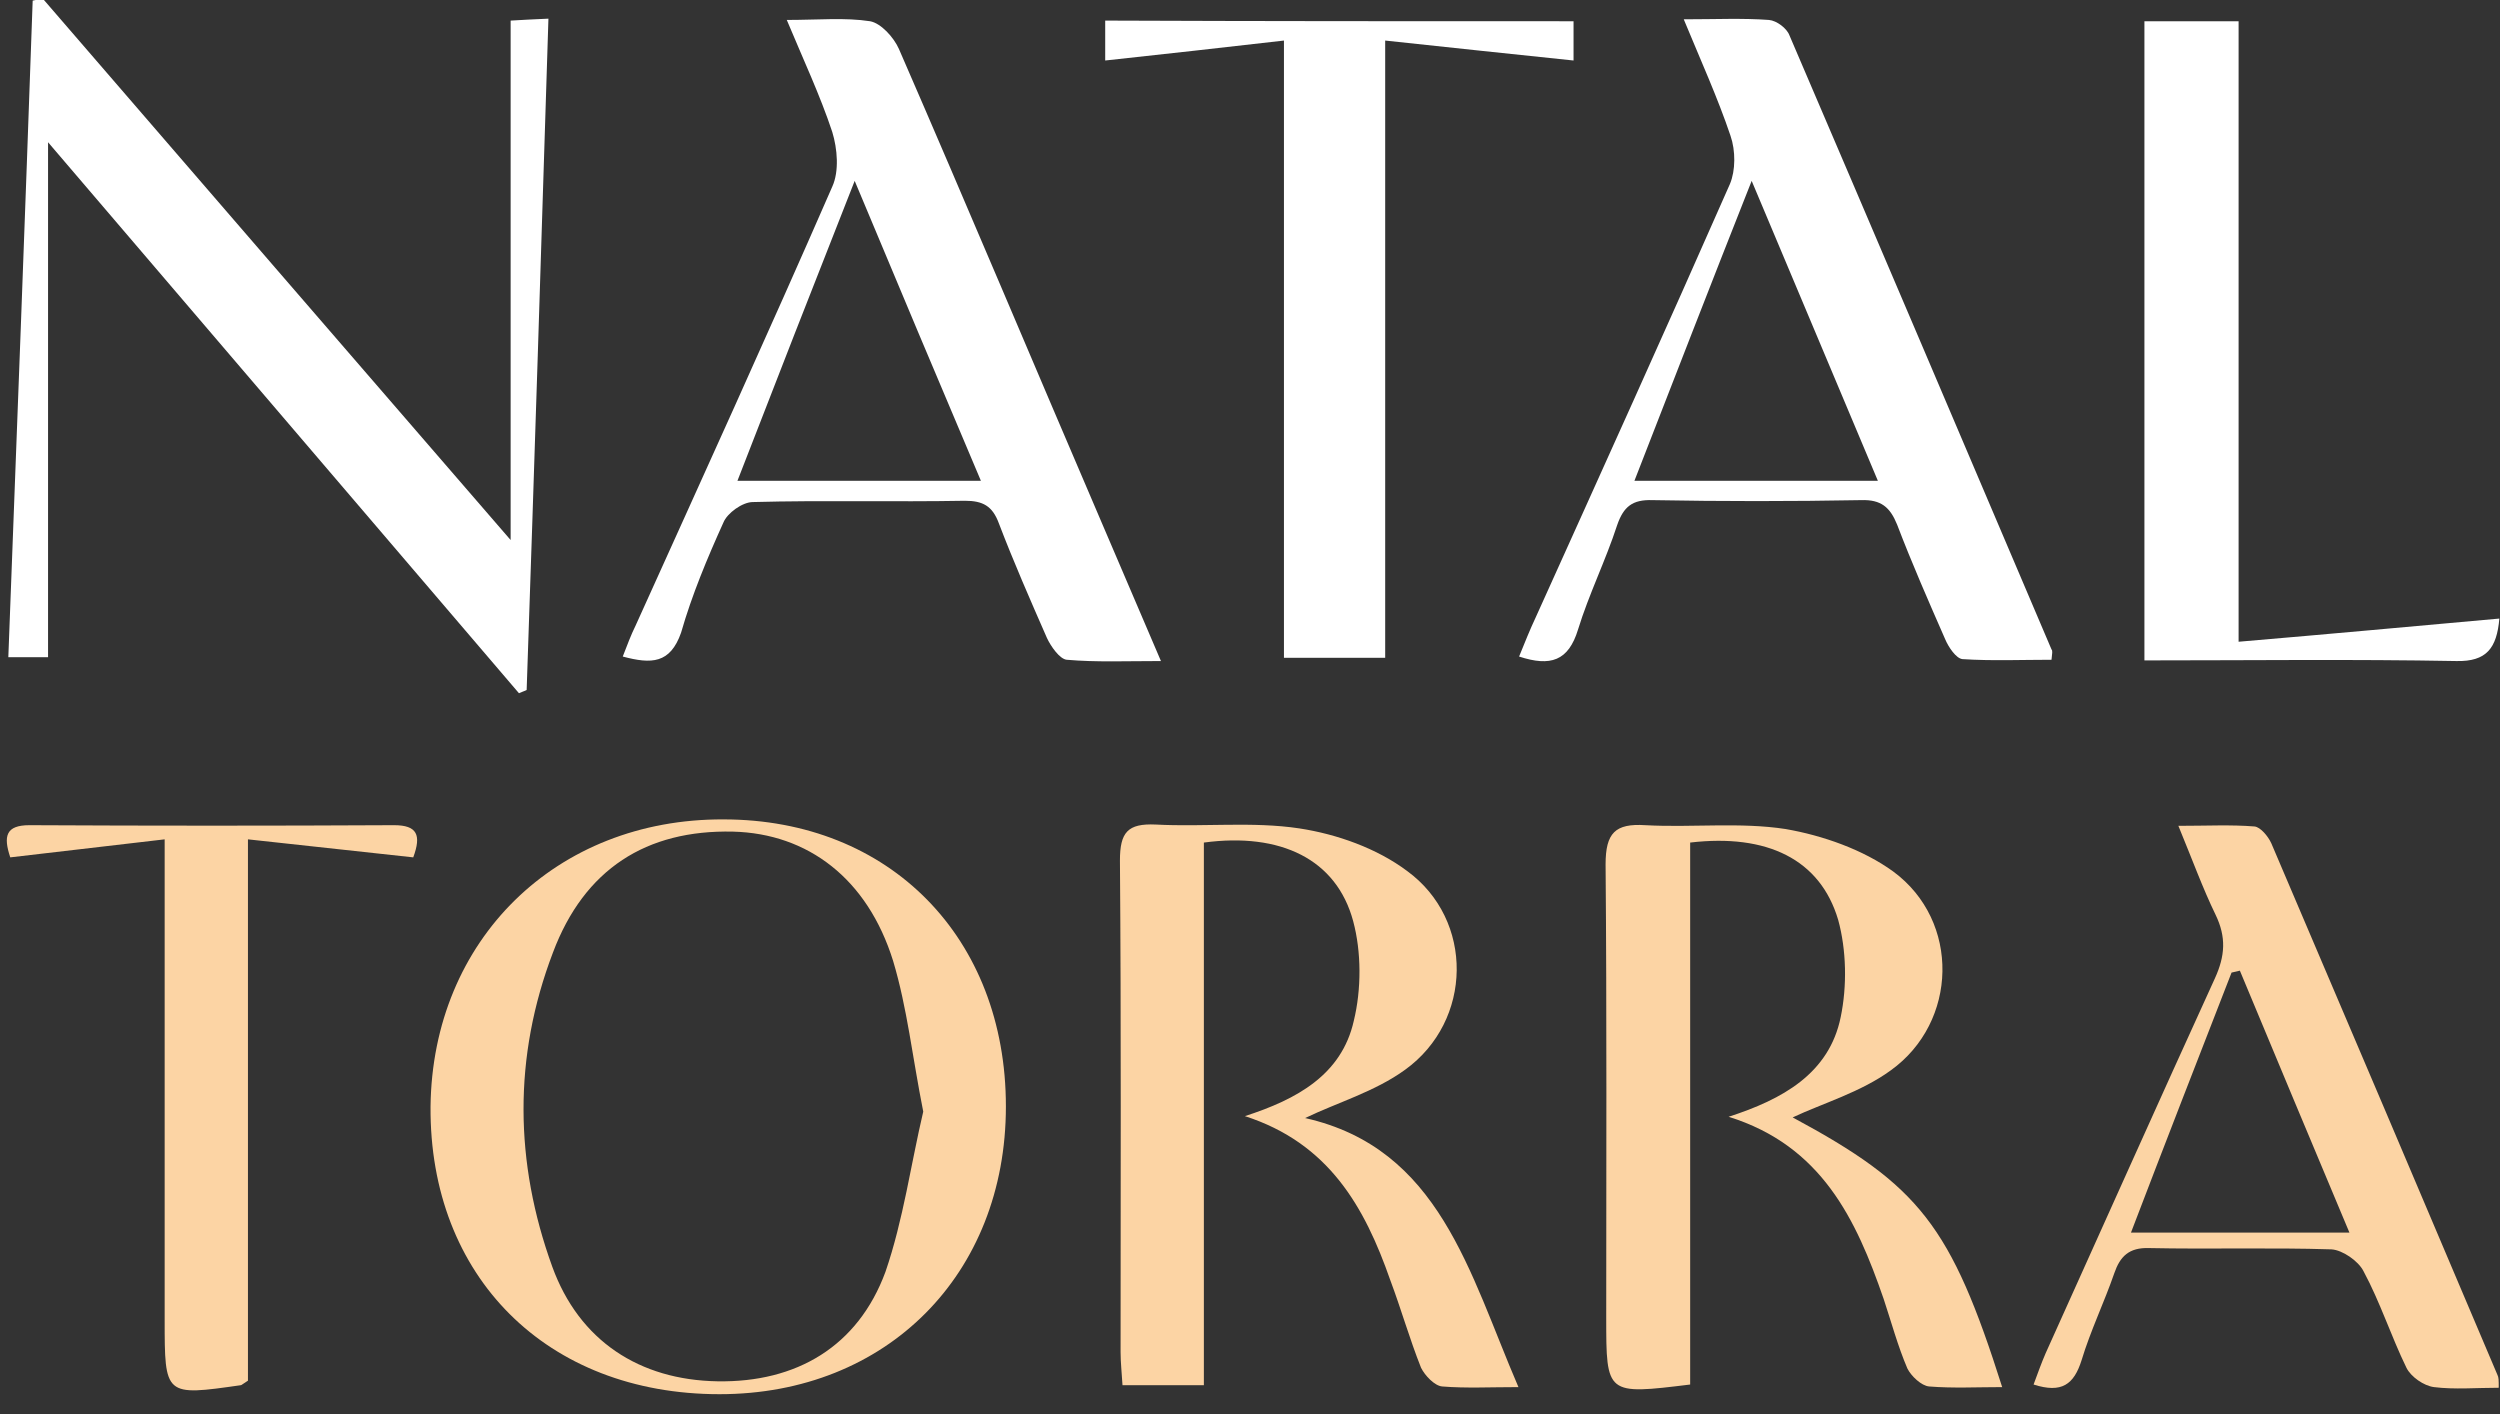 <svg width="198" height="112" viewBox="0 0 198 112" fill="none" xmlns="http://www.w3.org/2000/svg">
<rect x="0" y="0" width="198" height="112" fill="#333333" stroke="none"/>
<g clip-path="url(#clip0_1912_5549)">
<path d="M3.349 -0.153C15.629 14.07 27.909 28.293 40.442 42.771C40.442 28.854 40.442 15.345 40.442 1.631C41.356 1.58 42.168 1.529 43.436 1.478C42.878 19.321 42.32 36.959 41.711 54.649C41.508 54.751 41.305 54.802 41.102 54.904C28.822 40.528 16.491 26.101 3.806 11.266C3.806 25.183 3.806 38.54 3.806 52.049C2.842 52.049 1.928 52.049 0.66 52.049C1.319 34.716 1.979 17.384 2.588 0.051C2.842 -3.02494e-06 3.095 -0.051 3.349 -0.153Z" fill="white"/>
<path d="M162.48 52.253C160.146 52.253 157.761 52.355 155.426 52.202C154.919 52.151 154.31 51.233 154.056 50.622C152.737 47.614 151.418 44.606 150.251 41.548C149.692 40.171 148.982 39.559 147.409 39.61C141.878 39.712 136.398 39.712 130.867 39.61C129.294 39.559 128.583 40.12 128.076 41.599C127.162 44.402 125.843 47.053 124.981 49.857C124.219 52.355 122.799 52.814 120.312 51.998C120.769 50.877 121.175 49.857 121.631 48.889C126.807 37.418 131.983 25.999 137.007 14.58C137.463 13.509 137.463 11.929 137.057 10.757C136.043 7.749 134.723 4.843 133.353 1.529C135.89 1.529 138.022 1.427 140.102 1.58C140.711 1.631 141.523 2.243 141.726 2.804C148.678 19.015 155.579 35.226 162.48 51.437C162.581 51.539 162.53 51.743 162.48 52.253ZM129.446 38.081C135.992 38.081 142.132 38.081 148.728 38.081C145.379 30.128 142.182 22.532 138.732 14.325C135.484 22.532 132.541 30.128 129.446 38.081Z" fill="white"/>
<path d="M49.322 51.998C49.678 51.081 49.982 50.265 50.337 49.551C55.564 37.979 60.841 26.407 65.915 14.784C66.474 13.56 66.321 11.776 65.915 10.451C64.951 7.545 63.632 4.741 62.313 1.58C64.799 1.58 66.93 1.376 68.909 1.682C69.772 1.835 70.787 2.957 71.193 3.874C76.673 16.466 82.001 29.16 87.43 41.803C88.851 45.116 90.272 48.43 91.947 52.355C89.156 52.355 86.822 52.457 84.487 52.253C83.929 52.202 83.219 51.182 82.914 50.52C81.595 47.512 80.276 44.504 79.109 41.446C78.601 40.069 77.84 39.661 76.419 39.661C70.838 39.763 65.205 39.61 59.623 39.763C58.811 39.763 57.593 40.63 57.289 41.395C56.02 44.198 54.803 47.104 53.94 50.112C53.077 52.559 51.606 52.61 49.322 51.998ZM58.405 38.081C65.053 38.081 71.193 38.081 77.688 38.081C74.339 30.179 71.142 22.584 67.691 14.325C64.393 22.686 61.45 30.23 58.405 38.081Z" fill="white"/>
<path d="M124.625 1.682C124.625 2.702 124.625 3.518 124.625 4.792C119.754 4.282 114.883 3.772 109.707 3.212C109.707 19.474 109.707 35.685 109.707 52.1C106.865 52.1 104.43 52.1 101.689 52.1C101.689 35.787 101.689 19.627 101.689 3.212C96.818 3.772 92.251 4.282 87.532 4.792C87.532 3.568 87.532 2.651 87.532 1.631C99.863 1.682 112.092 1.682 124.625 1.682Z" fill="white"/>
<path d="M177.297 50.826C184.502 50.214 191.15 49.602 197.949 48.99C197.746 51.336 196.934 52.406 194.549 52.355C186.38 52.202 178.21 52.304 169.838 52.304C169.838 35.328 169.838 18.607 169.838 1.682C172.222 1.682 174.557 1.682 177.297 1.682C177.297 17.945 177.297 34.258 177.297 50.826Z" fill="white"/>
<path d="M133.861 109.655C127.213 110.471 127.213 110.471 127.213 104.353C127.213 92.373 127.264 80.393 127.162 68.464C127.162 65.966 127.924 65.202 130.309 65.355C134.013 65.558 137.819 65.1 141.421 65.66C144.364 66.17 147.561 67.292 149.946 69.025C155.274 72.95 155.071 80.954 149.743 84.777C147.358 86.511 144.364 87.377 141.979 88.499C152.027 93.903 154.513 97.063 158.573 109.859C156.594 109.859 154.665 109.961 152.788 109.808C152.179 109.757 151.367 108.992 151.063 108.381C150.301 106.596 149.794 104.71 149.185 102.875C147.003 96.553 144.263 90.742 136.905 88.448C141.168 87.072 144.872 85.032 145.785 80.546C146.293 78.099 146.242 75.244 145.582 72.848C144.161 68.056 139.95 66.017 133.861 66.731C133.861 80.954 133.861 95.228 133.861 109.655Z" fill="#FCD4A4"/>
<path d="M98.594 88.397C102.704 87.072 106.256 85.134 107.22 80.852C107.829 78.354 107.829 75.397 107.17 72.95C105.85 68.056 101.436 65.915 95.347 66.731C95.347 80.954 95.347 95.279 95.347 109.706C93.063 109.706 91.084 109.706 88.902 109.706C88.851 108.788 88.75 107.922 88.75 107.106C88.75 94.106 88.801 81.107 88.699 68.158C88.699 65.915 89.308 65.202 91.541 65.304C95.347 65.507 99.203 65.049 102.907 65.609C105.901 66.068 109.047 67.19 111.432 68.974C116.76 72.848 116.659 80.852 111.28 84.727C108.895 86.46 105.901 87.326 103.364 88.55C114.02 90.946 116.354 100.785 120.261 109.859C118.029 109.859 116.1 109.961 114.223 109.808C113.614 109.757 112.853 108.941 112.548 108.33C111.635 106.036 110.975 103.69 110.113 101.396C108.083 95.585 105.241 90.538 98.594 88.397Z" fill="#FCD4A4"/>
<path d="M79.667 87.632C79.667 100.938 70.229 110.42 56.985 110.42C43.284 110.42 33.998 101.091 34.099 87.632C34.252 74.429 44.045 64.845 57.289 64.896C70.482 64.896 79.667 74.276 79.667 87.632ZM73.121 88.04C72.258 83.707 71.852 79.832 70.736 76.111C68.706 69.586 63.987 66.017 58.05 65.864C51.2 65.711 46.278 68.821 43.791 75.448C40.645 83.707 40.747 92.067 43.741 100.326C45.872 106.188 50.642 109.298 56.832 109.4C63.074 109.502 67.945 106.647 70.127 100.734C71.548 96.605 72.157 92.118 73.121 88.04Z" fill="#FCD4A4"/>
<path d="M197.899 109.91C196.122 109.91 194.397 110.063 192.773 109.859C191.962 109.757 190.947 109.043 190.591 108.33C189.374 105.832 188.511 103.13 187.192 100.683C186.786 99.867 185.517 99.001 184.655 98.95C179.834 98.796 175.013 98.95 170.193 98.847C168.62 98.796 167.909 99.51 167.453 100.836C166.641 103.181 165.575 105.373 164.865 107.718C164.256 109.655 163.292 110.369 161.059 109.655C161.363 108.839 161.668 107.973 162.023 107.157C166.488 97.267 170.903 87.377 175.419 77.487C176.231 75.703 176.333 74.225 175.47 72.441C174.455 70.35 173.643 68.107 172.527 65.406C174.81 65.406 176.688 65.304 178.565 65.457C179.022 65.507 179.631 66.221 179.885 66.782C185.872 80.801 191.86 94.871 197.797 108.89C197.899 109.094 197.899 109.298 197.899 109.91ZM186.075 97.624C183.081 90.487 180.24 83.707 177.398 76.876C177.195 76.927 176.992 76.978 176.739 77.029C174.1 83.809 171.461 90.589 168.772 97.624C174.709 97.624 180.138 97.624 186.075 97.624Z" fill="#FCD4A4"/>
<path d="M13.041 66.476C8.626 66.986 4.719 67.445 0.812 67.903C0.254 66.221 0.457 65.355 2.334 65.355C11.975 65.406 21.617 65.406 31.207 65.355C33.034 65.355 33.389 66.119 32.729 67.903C28.467 67.445 24.255 66.986 19.638 66.476C19.638 81.005 19.638 95.279 19.638 109.349C19.232 109.604 19.13 109.706 19.079 109.706C13.041 110.573 13.041 110.573 13.041 104.506C13.041 92.985 13.041 81.413 13.041 69.892C13.041 68.872 13.041 67.853 13.041 66.476Z" fill="#FCD4A4"/>
</g>
<defs>
<clipPath id="clip0_1912_5549">
<rect width="198" height="112" fill="white"/>
</clipPath>
</defs>
</svg>
